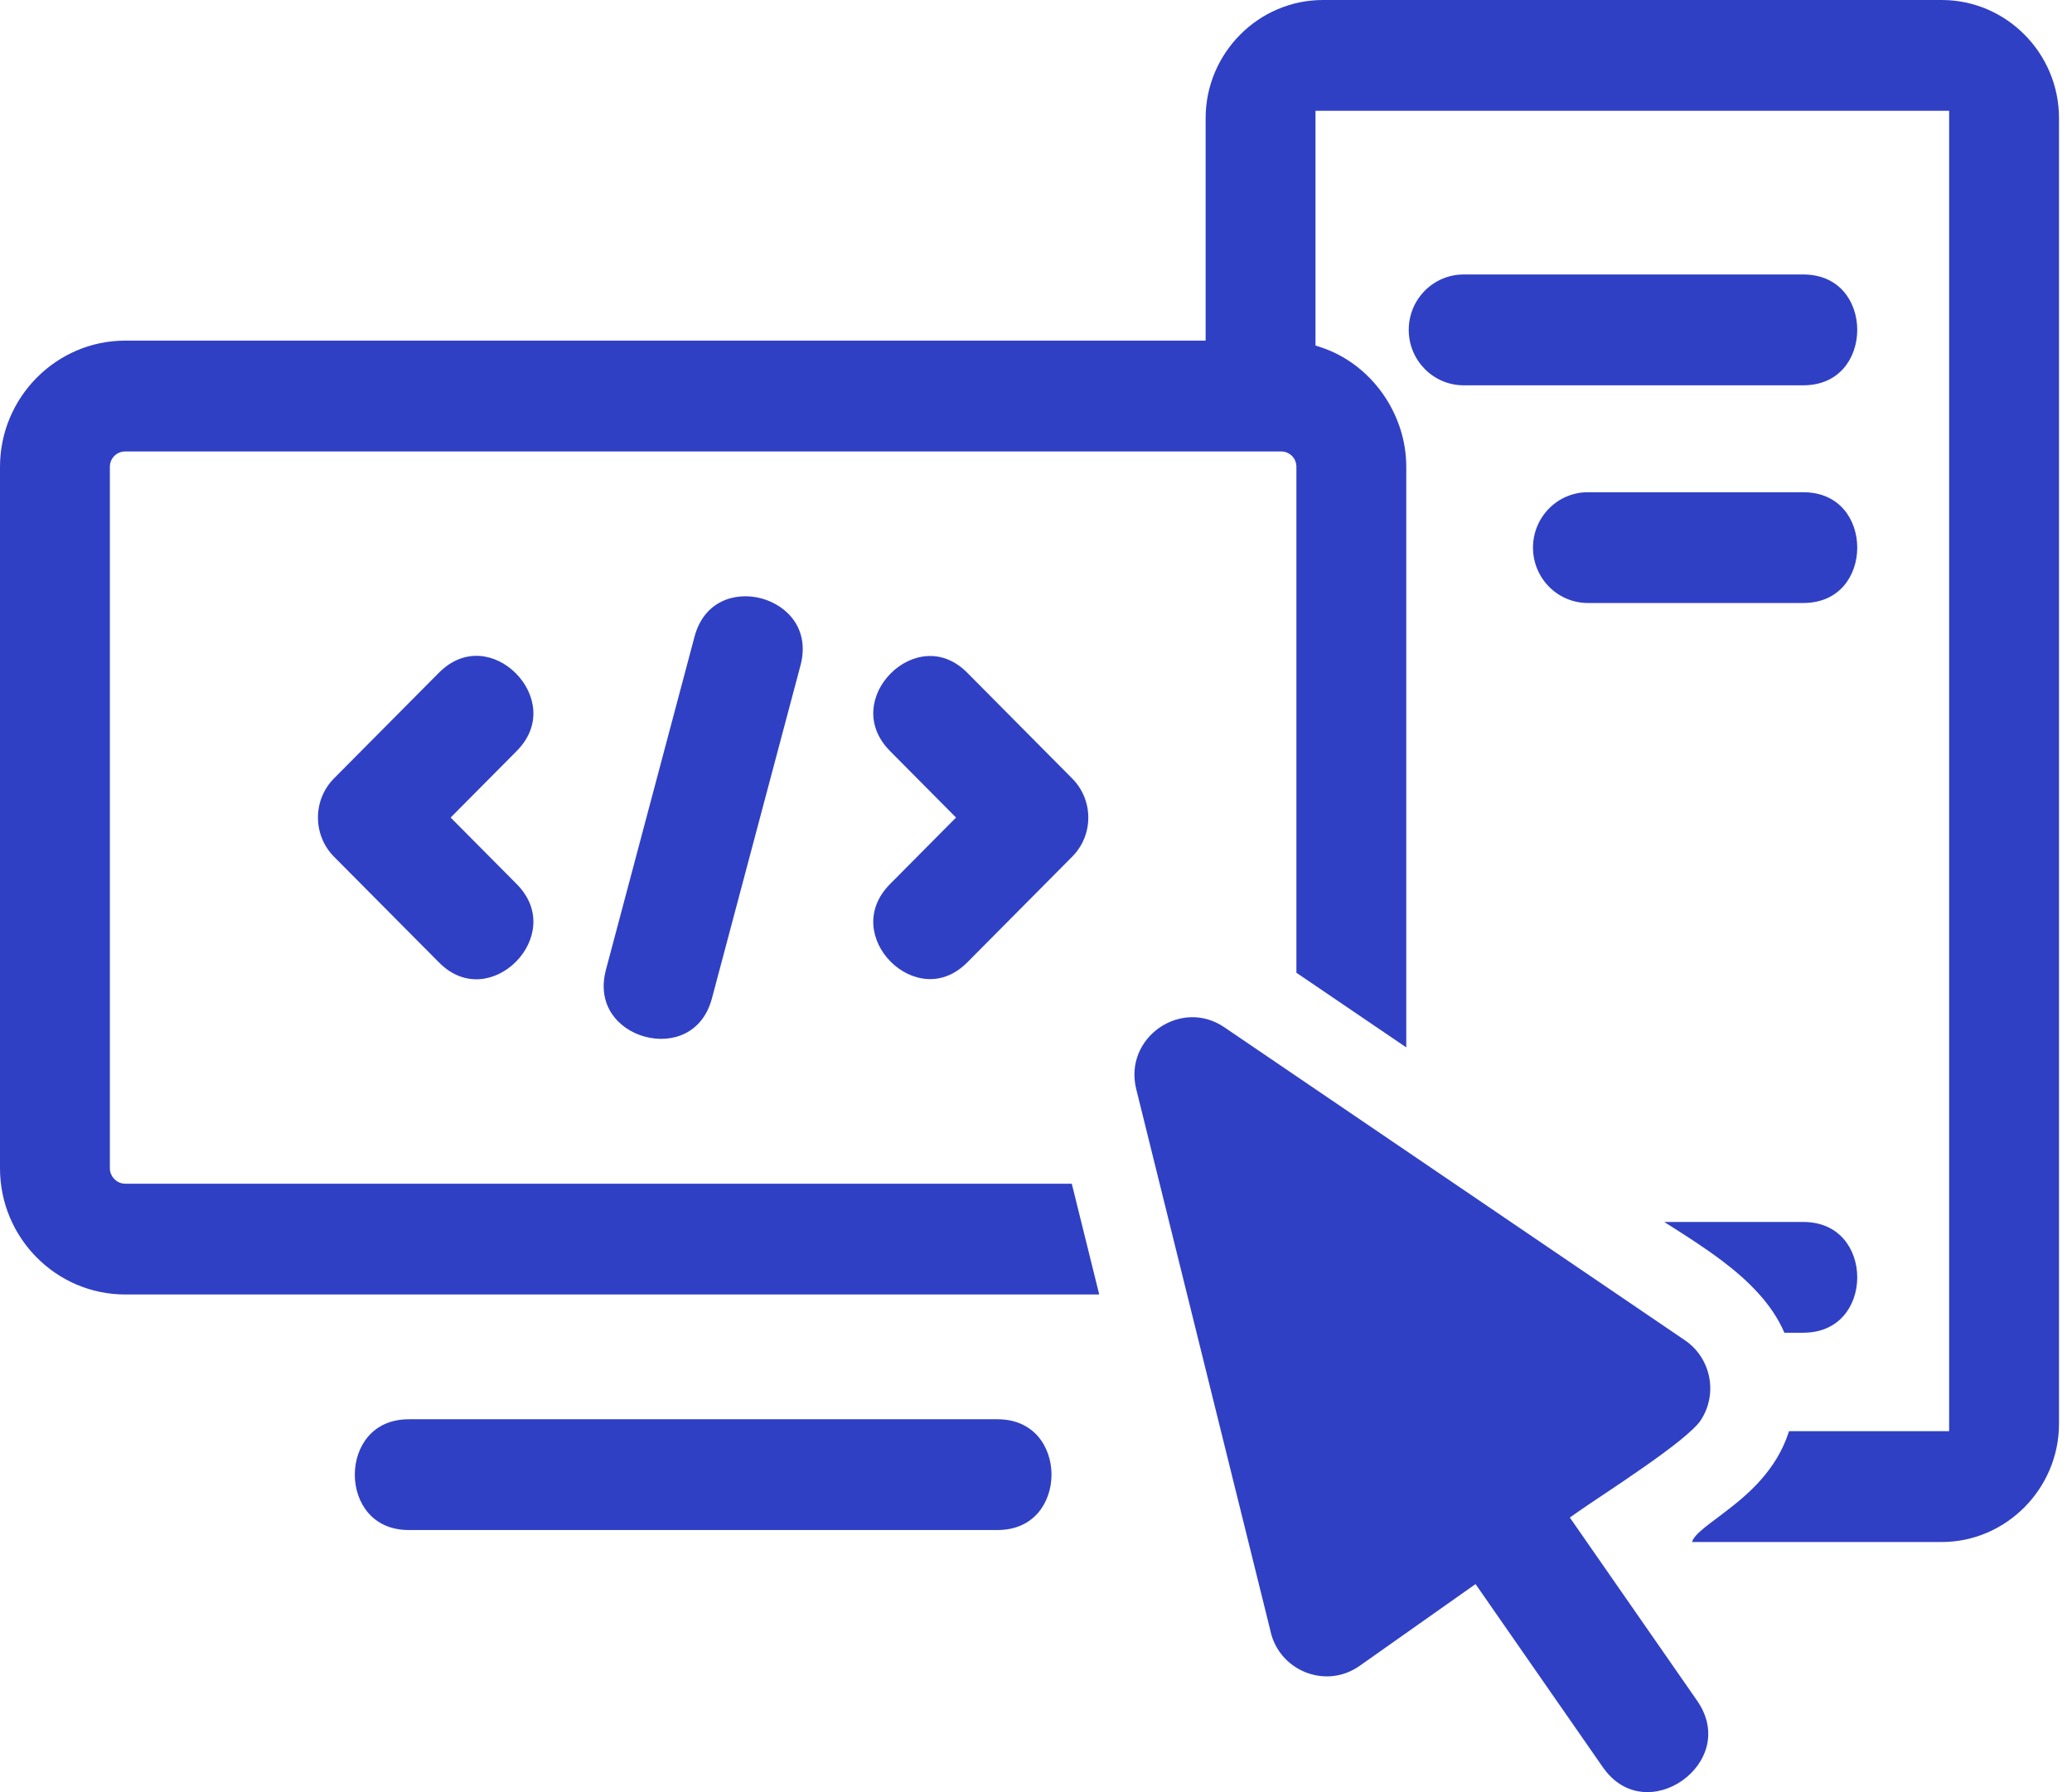 <svg width="37" height="32" viewBox="0 0 37 32" fill="none" xmlns="http://www.w3.org/2000/svg">
<path fill-rule="evenodd" clip-rule="evenodd" d="M28.254 27.136C28.276 27.121 28.3 27.104 28.326 27.086L28.384 27.046C28.464 26.992 28.559 26.928 28.663 26.859C28.668 26.855 28.673 26.852 28.678 26.848L28.679 26.848V26.848C28.674 26.851 28.668 26.855 28.663 26.859C28.559 26.928 28.464 26.992 28.384 27.046C28.335 27.08 28.291 27.11 28.254 27.136ZM29.314 31.994C29.068 31.967 28.819 31.838 28.62 31.552L26.349 28.285L24.278 29.746C23.668 30.176 22.825 29.825 22.682 29.102L22.681 29.098L20.291 19.452C20.058 18.525 21.093 17.817 21.862 18.342L30.09 23.933C30.559 24.254 30.682 24.898 30.363 25.371C30.31 25.449 30.183 25.57 29.997 25.721C29.815 25.867 29.591 26.031 29.358 26.194C29.126 26.356 28.887 26.517 28.677 26.658L28.591 26.715C28.417 26.832 28.266 26.933 28.162 27.006L28.033 27.097L30.303 30.363C30.502 30.648 30.538 30.929 30.479 31.172C30.419 31.42 30.257 31.641 30.041 31.793C29.826 31.945 29.565 32.022 29.314 31.994ZM2.236 6.082H21.529V2.111C21.529 0.949 22.473 0 23.624 0H34.673C35.826 0 36.768 0.947 36.768 2.111V25.422C36.768 26.582 35.822 27.534 34.673 27.534H30.218L30.218 27.528C30.223 27.506 30.239 27.47 30.287 27.416C30.37 27.324 30.5 27.226 30.668 27.101C30.705 27.073 30.744 27.043 30.785 27.012C31.194 26.702 31.722 26.266 31.947 25.555H34.806V1.978H23.491V6.169L23.599 6.205C24.49 6.504 25.112 7.387 25.112 8.335V18.702L23.15 17.369V8.335C23.15 8.183 23.031 8.061 22.876 8.061H2.236C2.083 8.061 1.962 8.184 1.962 8.335V20.861C1.962 21.008 2.086 21.136 2.236 21.136H19.139L19.629 23.114H2.236C1.004 23.114 0 22.104 0 20.861V8.335C0 7.094 1.007 6.082 2.236 6.082ZM7.838 12.012L5.965 13.898C5.582 14.284 5.582 14.912 5.965 15.298L7.838 17.184C8.072 17.42 8.327 17.5 8.563 17.484C8.803 17.468 9.035 17.352 9.213 17.173C9.391 16.994 9.507 16.759 9.523 16.516C9.539 16.277 9.459 16.02 9.225 15.784L8.047 14.598L9.225 13.412C9.459 13.176 9.539 12.919 9.523 12.68C9.507 12.438 9.391 12.203 9.213 12.024C9.035 11.844 8.803 11.728 8.563 11.712C8.327 11.697 8.072 11.777 7.838 12.012ZM16.556 11.715C16.791 11.7 17.045 11.781 17.277 12.017L19.149 13.903C19.529 14.288 19.529 14.91 19.149 15.294L17.277 17.18C17.045 17.415 16.791 17.496 16.556 17.481C16.317 17.466 16.084 17.351 15.906 17.173C15.728 16.995 15.612 16.761 15.596 16.519C15.58 16.281 15.659 16.024 15.891 15.788L17.072 14.598L15.891 13.408C15.659 13.172 15.58 12.915 15.596 12.677C15.612 12.435 15.728 12.202 15.906 12.024C16.084 11.845 16.317 11.73 16.556 11.715ZM10.82 17.317L12.402 11.369C12.488 11.047 12.669 10.849 12.881 10.744C13.096 10.637 13.355 10.62 13.597 10.685C13.84 10.751 14.056 10.895 14.19 11.097C14.321 11.295 14.38 11.558 14.295 11.88L12.713 17.827C12.627 18.149 12.446 18.347 12.234 18.453C12.019 18.56 11.76 18.576 11.518 18.511C11.275 18.446 11.059 18.301 10.925 18.1C10.793 17.902 10.735 17.639 10.82 17.317ZM29.783 21.86L29.719 21.819H32.199C32.53 21.819 32.767 21.944 32.923 22.123C33.082 22.306 33.165 22.554 33.165 22.808C33.165 23.062 33.082 23.311 32.923 23.493C32.767 23.672 32.53 23.797 32.199 23.797H31.864C31.643 23.28 31.22 22.868 30.759 22.518C30.449 22.283 30.105 22.064 29.783 21.86ZM28.355 10.767C27.815 10.767 27.375 10.325 27.375 9.778C27.375 9.231 27.815 8.789 28.355 8.789H32.199C32.53 8.789 32.767 8.914 32.923 9.093C33.082 9.276 33.165 9.524 33.165 9.778C33.165 10.032 33.082 10.28 32.923 10.463C32.767 10.642 32.53 10.767 32.199 10.767H28.355ZM26.137 6.88C25.596 6.88 25.156 6.437 25.156 5.89C25.156 5.343 25.596 4.901 26.137 4.901H32.199C32.53 4.901 32.767 5.026 32.923 5.205C33.082 5.388 33.165 5.636 33.165 5.89C33.165 6.144 33.082 6.393 32.923 6.575C32.767 6.755 32.53 6.88 32.199 6.88H26.137ZM7.301 27.32C6.97 27.32 6.734 27.195 6.578 27.016C6.419 26.833 6.336 26.585 6.336 26.331C6.336 26.077 6.419 25.829 6.578 25.646C6.734 25.467 6.97 25.342 7.301 25.342H17.811C18.142 25.342 18.378 25.467 18.535 25.646C18.693 25.829 18.777 26.077 18.777 26.331C18.777 26.585 18.693 26.833 18.535 27.016C18.378 27.195 18.142 27.32 17.811 27.32H7.301Z" fill="#3040C4"/>
</svg>
